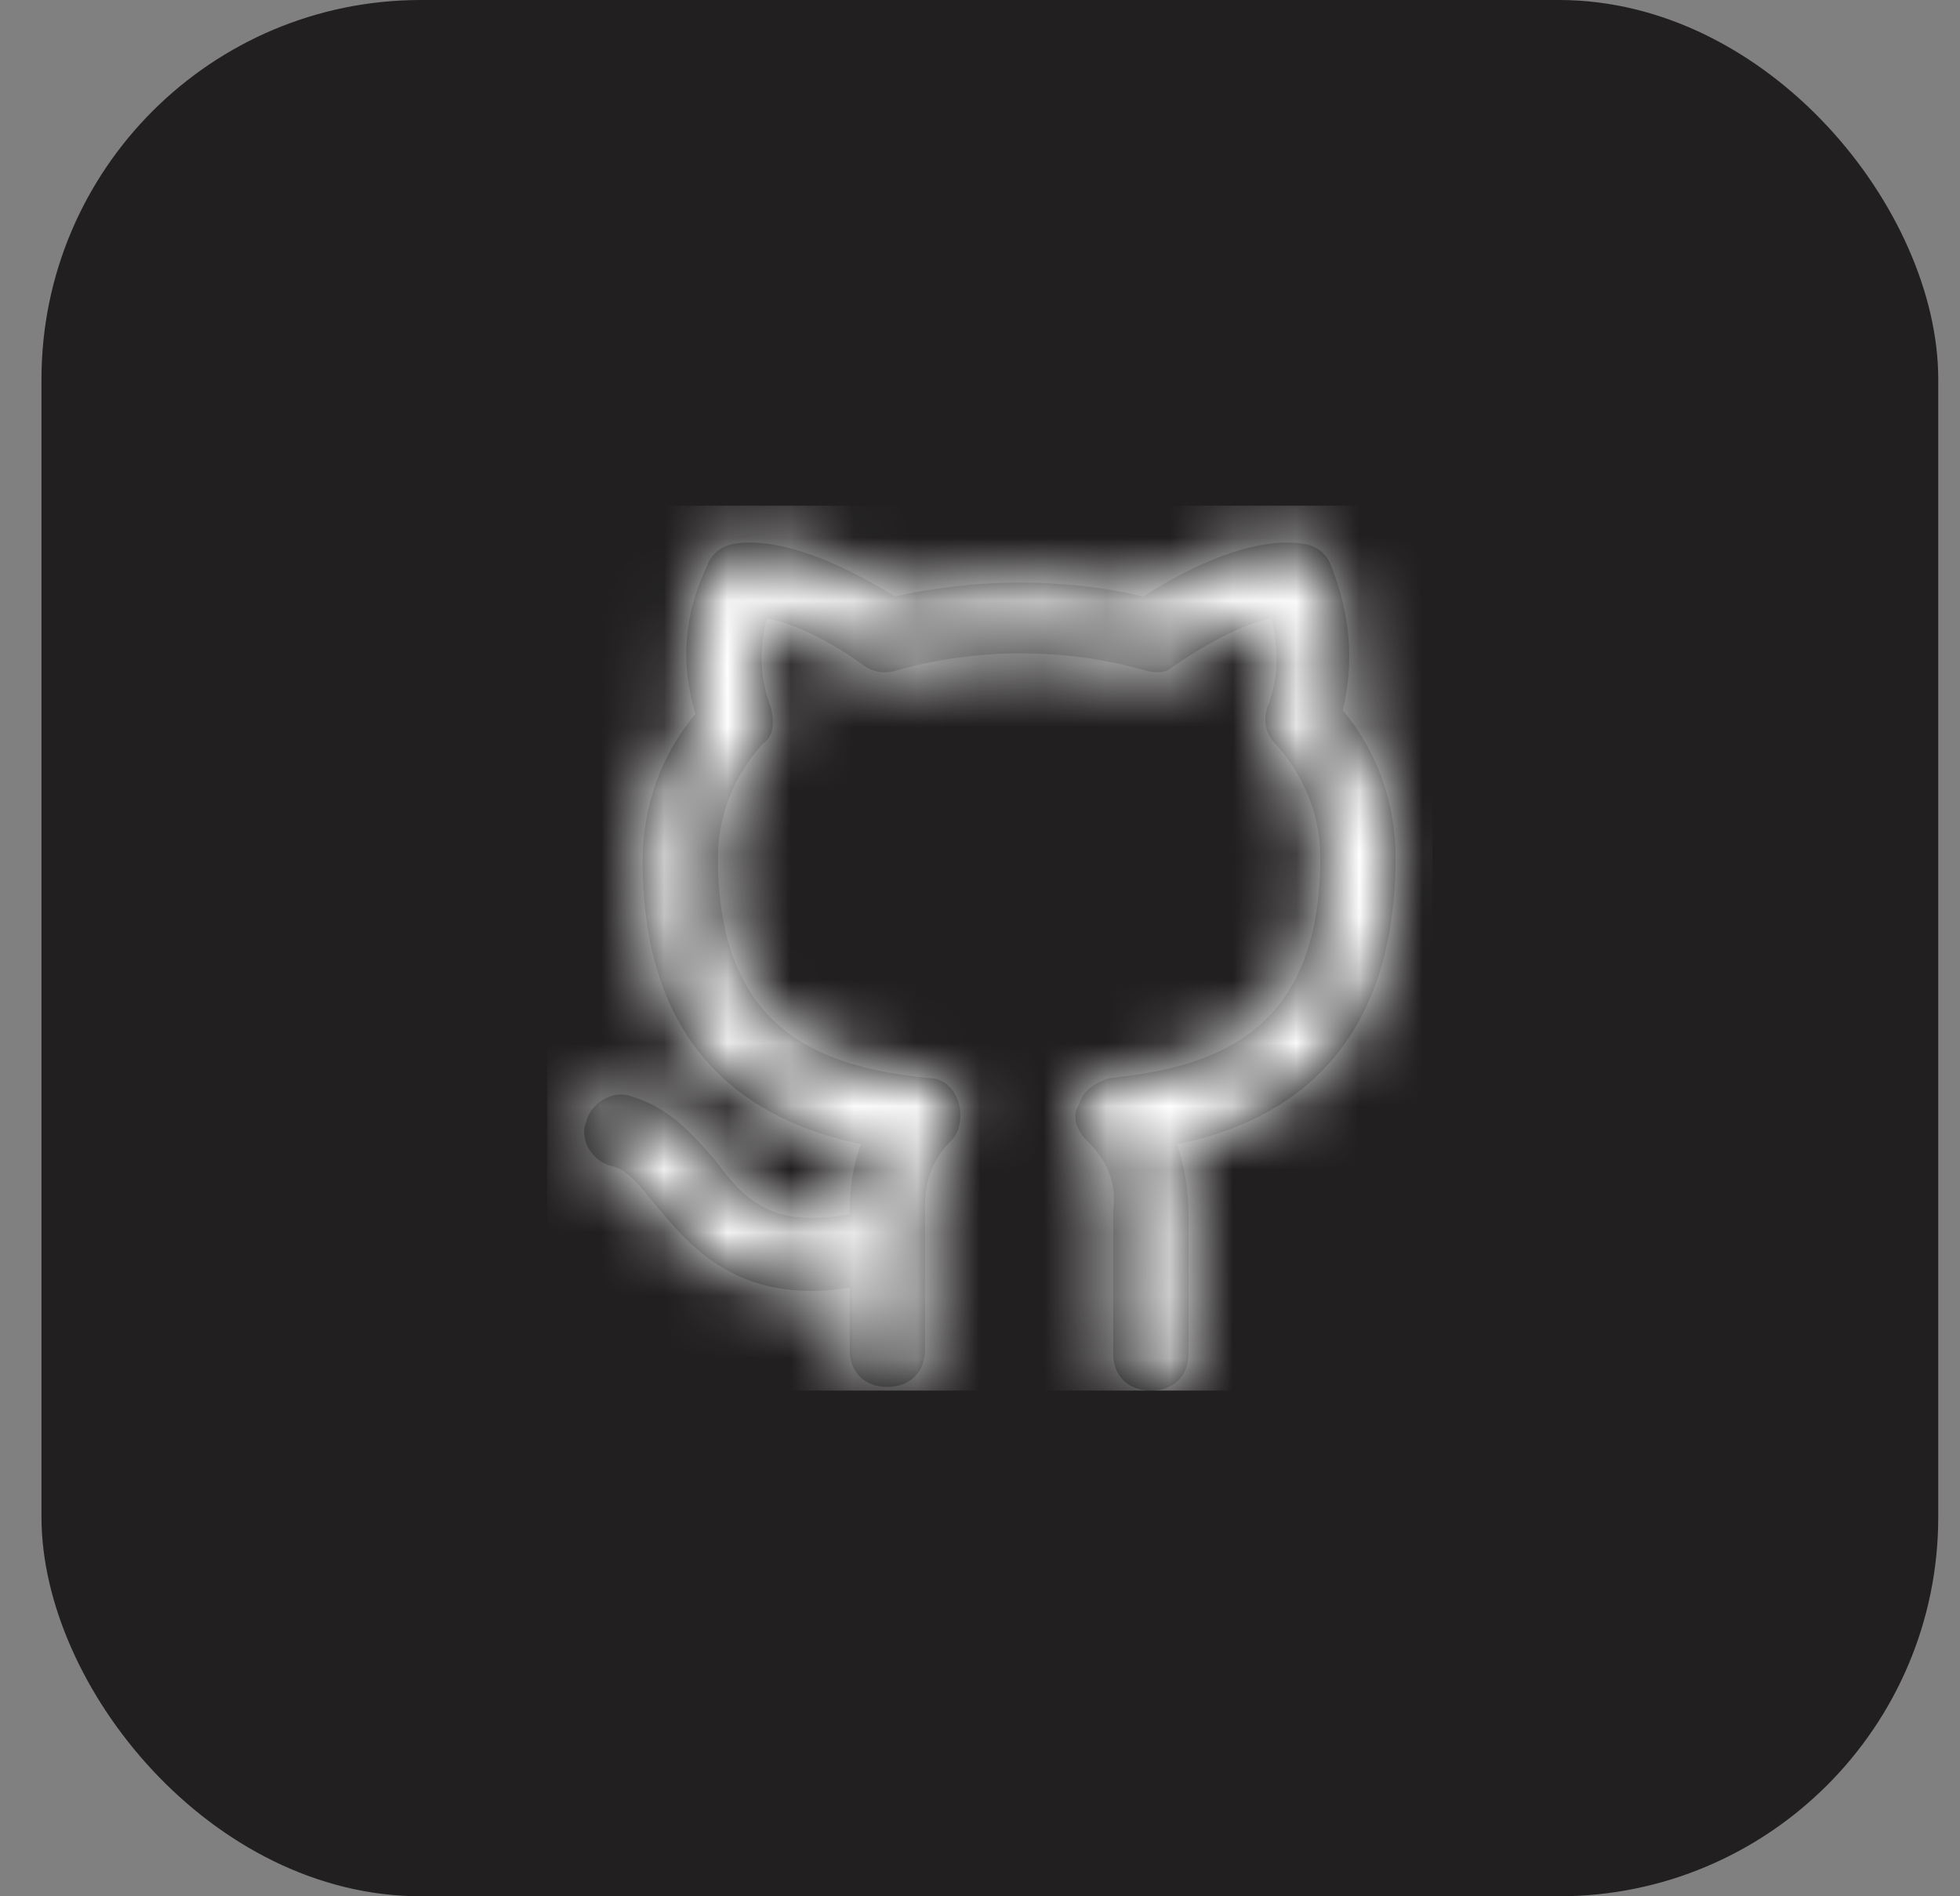 <svg width="31" height="30" viewBox="0 0 31 30" fill="none" xmlns="http://www.w3.org/2000/svg">
<rect x="0" y="0" width="31" height="30" fill="#808080" stroke="none"/>
<rect x="0.656" width="30" height="30" rx="6" fill="#211F1F"/>
<path d="M18.619 18.102C18.738 18.451 18.798 18.859 18.798 19.208V21.418C18.798 21.767 18.56 22 18.203 22C17.845 22 17.607 21.767 17.607 21.418V19.15C17.667 18.684 17.488 18.335 17.19 18.044C17.012 17.87 16.952 17.637 17.071 17.463C17.131 17.23 17.369 17.113 17.548 17.055C19.274 16.881 20.882 16.299 20.882 13.565C20.882 12.925 20.644 12.285 20.168 11.762C19.989 11.587 19.989 11.354 20.049 11.18C20.227 10.715 20.227 10.249 20.108 9.784C19.81 9.842 19.334 10.017 18.56 10.54C18.441 10.656 18.262 10.656 18.084 10.598C16.833 10.249 15.463 10.249 14.213 10.598C14.034 10.656 13.856 10.656 13.677 10.54C12.963 10.017 12.427 9.842 12.129 9.784C12.01 10.249 12.01 10.715 12.189 11.18C12.248 11.413 12.248 11.645 12.069 11.762C11.593 12.285 11.355 12.925 11.355 13.565C11.355 16.299 12.963 16.881 14.69 17.055C14.928 17.055 15.106 17.23 15.166 17.463C15.225 17.695 15.166 17.928 15.047 18.044C14.749 18.335 14.63 18.684 14.63 19.091V19.615V19.673V21.36C14.63 21.709 14.392 21.942 14.034 21.942C13.677 21.942 13.439 21.709 13.439 21.36V20.371C11.653 20.662 10.879 19.673 10.343 19.033C10.105 18.742 9.926 18.51 9.688 18.451C9.39 18.393 9.152 18.044 9.271 17.753C9.33 17.463 9.688 17.23 9.985 17.346C10.581 17.521 10.938 17.928 11.295 18.335C11.772 18.975 12.189 19.44 13.439 19.208V19.15C13.439 18.8 13.499 18.393 13.618 18.102C11.95 17.753 10.164 16.706 10.164 13.623C10.164 12.751 10.462 11.936 10.998 11.296C10.759 10.482 10.819 9.726 11.176 8.969C11.236 8.795 11.355 8.679 11.534 8.62C11.772 8.562 12.546 8.446 14.154 9.435C15.463 9.144 16.833 9.144 18.084 9.435C19.632 8.446 20.465 8.562 20.703 8.62C20.882 8.679 21.001 8.795 21.061 8.969C21.358 9.726 21.418 10.482 21.239 11.238C21.775 11.878 22.073 12.692 22.073 13.565C22.073 16.881 20.049 17.812 18.619 18.102Z" fill="black"/>
<mask id="mask0_246_3031" style="mask-type:luminance" maskUnits="userSpaceOnUse" x="9" y="8" width="14" height="14">
<path d="M18.619 18.102C18.738 18.451 18.798 18.859 18.798 19.208V21.418C18.798 21.767 18.56 22 18.203 22C17.845 22 17.607 21.767 17.607 21.418V19.15C17.667 18.684 17.488 18.335 17.19 18.044C17.012 17.87 16.952 17.637 17.071 17.463C17.131 17.23 17.369 17.113 17.548 17.055C19.274 16.881 20.882 16.299 20.882 13.565C20.882 12.925 20.644 12.285 20.168 11.762C19.989 11.587 19.989 11.354 20.049 11.18C20.227 10.715 20.227 10.249 20.108 9.784C19.81 9.842 19.334 10.017 18.56 10.54C18.441 10.656 18.262 10.656 18.084 10.598C16.833 10.249 15.463 10.249 14.213 10.598C14.034 10.656 13.856 10.656 13.677 10.54C12.963 10.017 12.427 9.842 12.129 9.784C12.01 10.249 12.01 10.715 12.189 11.18C12.248 11.413 12.248 11.645 12.069 11.762C11.593 12.285 11.355 12.925 11.355 13.565C11.355 16.299 12.963 16.881 14.69 17.055C14.928 17.055 15.106 17.23 15.166 17.463C15.225 17.695 15.166 17.928 15.047 18.044C14.749 18.335 14.63 18.684 14.63 19.091V19.615V19.673V21.36C14.63 21.709 14.392 21.942 14.034 21.942C13.677 21.942 13.439 21.709 13.439 21.36V20.371C11.653 20.662 10.879 19.673 10.343 19.033C10.105 18.742 9.926 18.51 9.688 18.451C9.39 18.393 9.152 18.044 9.271 17.753C9.33 17.463 9.688 17.23 9.985 17.346C10.581 17.521 10.938 17.928 11.295 18.335C11.772 18.975 12.189 19.44 13.439 19.208V19.15C13.439 18.8 13.499 18.393 13.618 18.102C11.95 17.753 10.164 16.706 10.164 13.623C10.164 12.751 10.462 11.936 10.998 11.296C10.759 10.482 10.819 9.726 11.176 8.969C11.236 8.795 11.355 8.679 11.534 8.62C11.772 8.562 12.546 8.446 14.154 9.435C15.463 9.144 16.833 9.144 18.084 9.435C19.632 8.446 20.465 8.562 20.703 8.62C20.882 8.679 21.001 8.795 21.061 8.969C21.358 9.726 21.418 10.482 21.239 11.238C21.775 11.878 22.073 12.692 22.073 13.565C22.073 16.881 20.049 17.812 18.619 18.102Z" fill="white"/>
</mask>
<g mask="url(#mask0_246_3031)">
<rect x="8.656" y="8" width="14" height="14" fill="white"/>
</g>
</svg>
